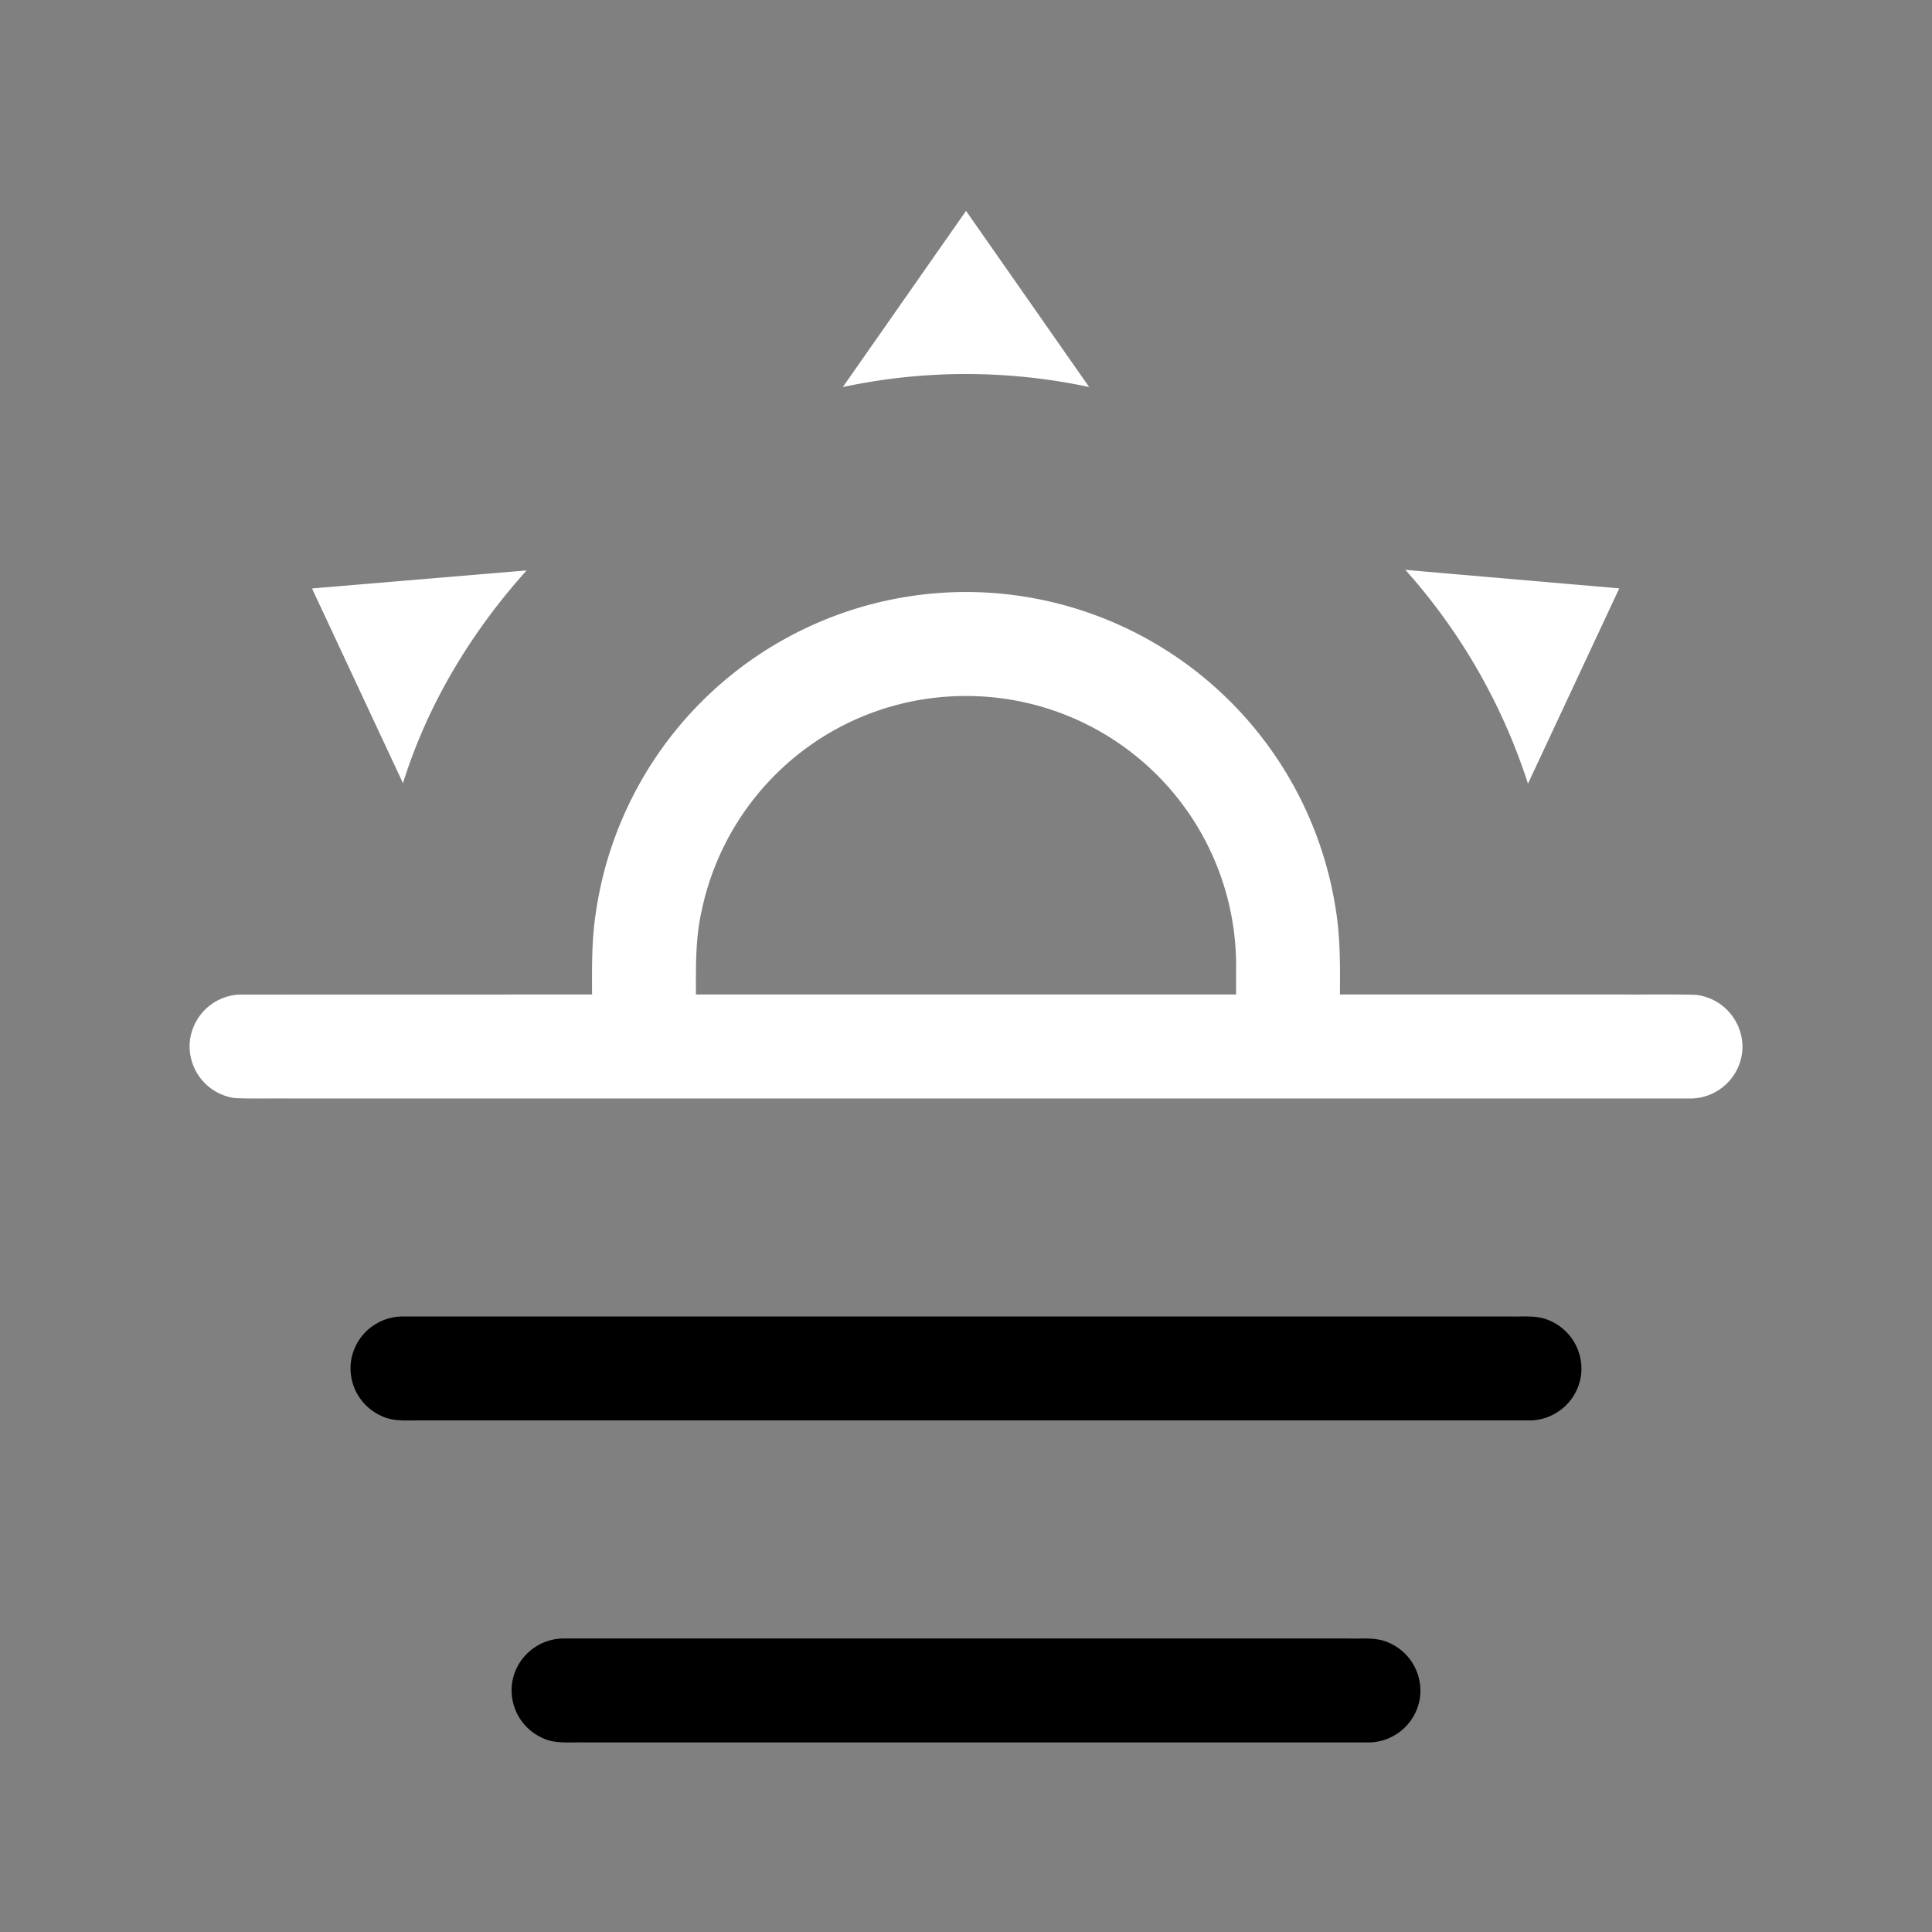 <svg width="64" height="64" viewBox="0 0 24 24"><rect x="0" y="0" width="24" height="24" fill="#808080" stroke="none"/><title>weather sunset</title><g fill="#000000" class="nc-icon-wrapper"><g transform="translate(0 0)"><path d="M12 2.62l-1.53 2.188a7.322 7.322 0 0 1 3.06 0L12 2.619zm1.53 2.188c.017.027.016.021 0 0zm-3.06 0c-.013.016-.016.026-.001.002zm6.987 2.27a7.38 7.38 0 0 1 1.524 2.657l1.134-2.426-2.658-.23zm-10.915.008l-2.666.224 1.13 2.419c.306-.982.85-1.881 1.536-2.643zM12 7.354a4.65 4.65 0 0 0-4.6 3.996c-.051.333-.046.67-.045 1.004l-4.388.001a.65.65 0 0 0-.611.612.65.65 0 0 0 .562.674c.222.01.445.002.668.005h17.43a.65.65 0 0 0 .629-.613.653.653 0 0 0-.58-.675c-.306-.008-.613-.002-.92-.004h-3.5c.003-.364.005-.73-.057-1.09A4.652 4.652 0 0 0 12 7.354zm0 1.292a3.352 3.352 0 0 1 3.355 3.415v.293h-6.71c0-.344-.007-.691.069-1.03a3.361 3.361 0 0 1 1.675-2.268A3.346 3.346 0 0 1 12 8.646z" fill="#ffffff"></path><path d="M5 16.354a.65.65 0 0 0-.636.532.649.649 0 0 0 .371.702c.159.078.338.053.508.057h13.773a.65.65 0 0 0 .622-.547.65.65 0 0 0-.402-.699c-.155-.065-.325-.04-.489-.045H5zm2 4a.65.65 0 0 0-.632.516.649.649 0 0 0 .367.718c.158.078.337.053.508.057h9.774a.65.65 0 0 0 .621-.547.65.65 0 0 0-.416-.704c-.152-.058-.316-.034-.474-.04H7z" data-color="color-2"></path></g></g></svg>
